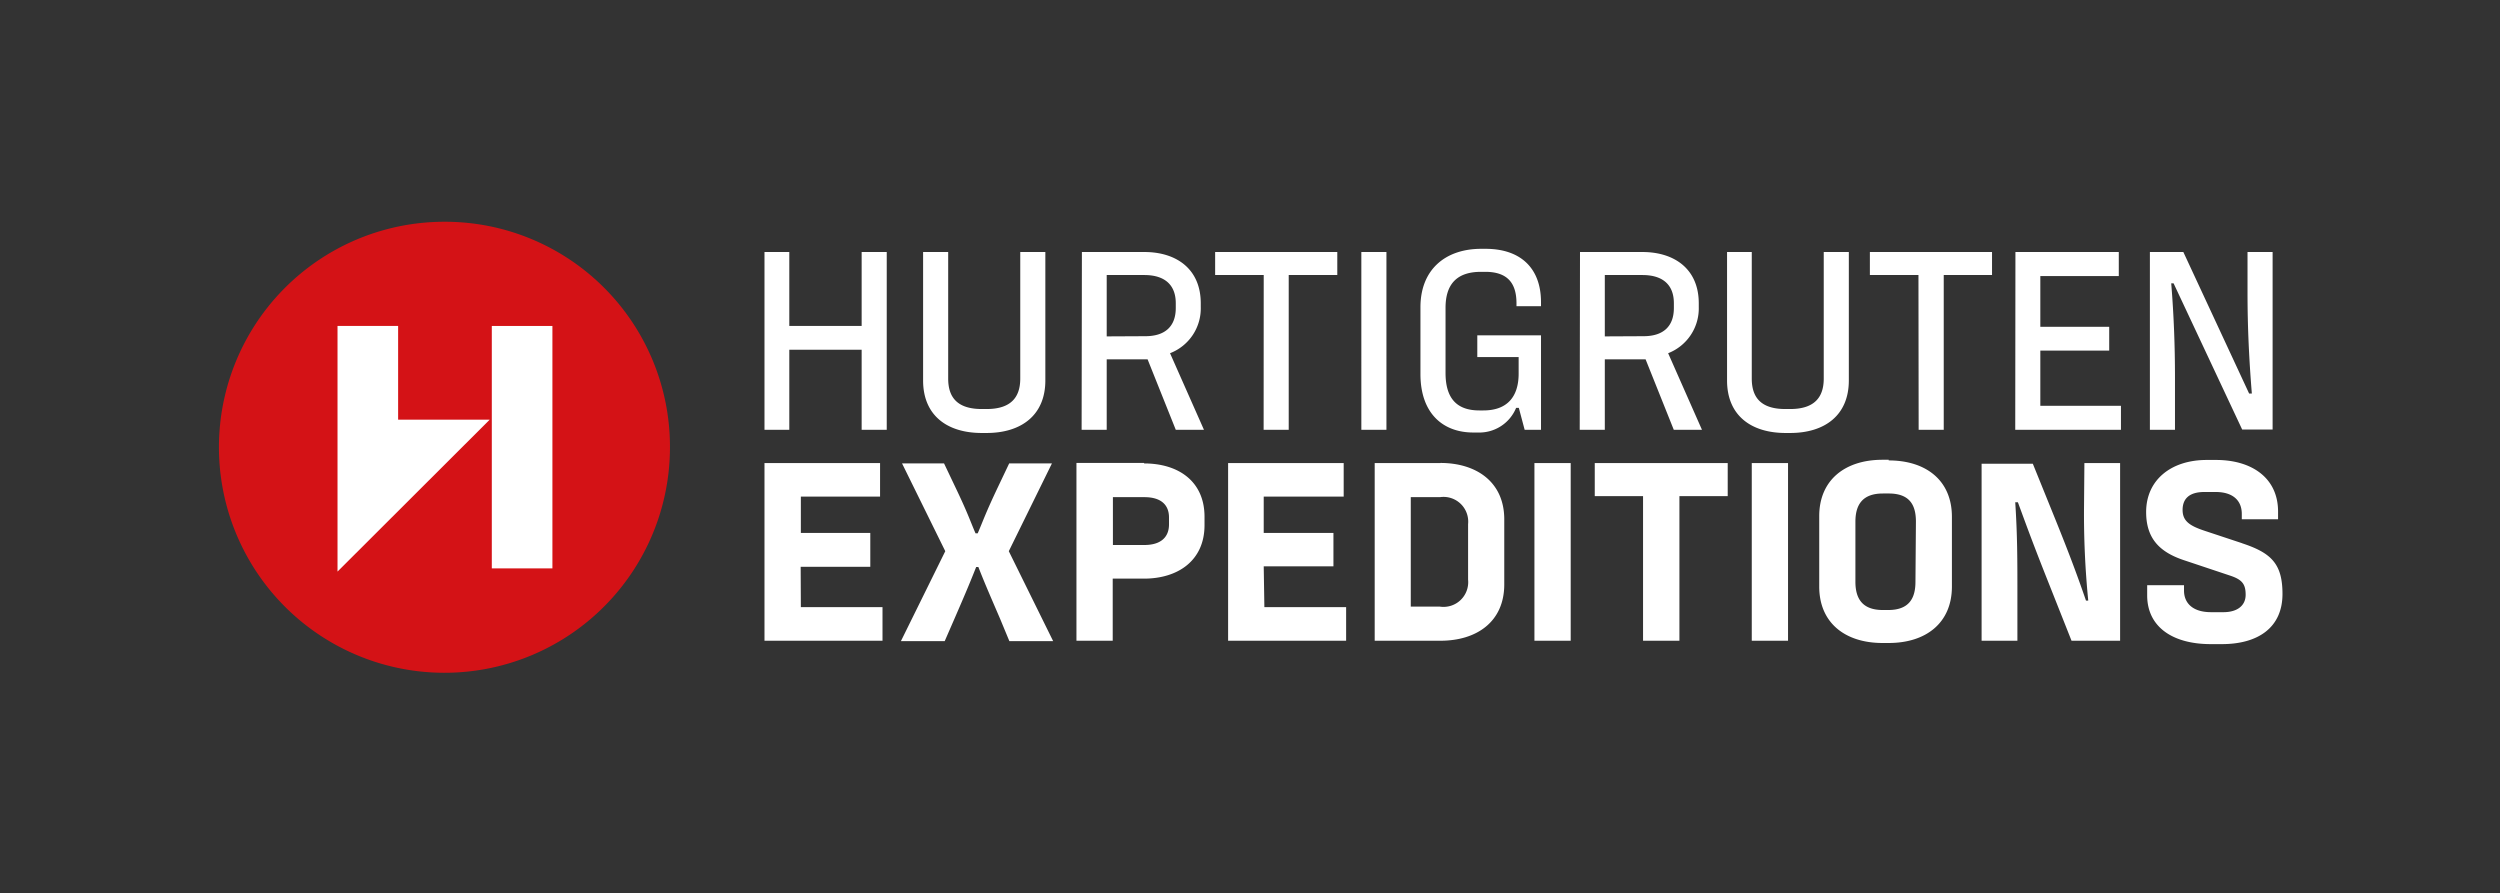 <svg xmlns="http://www.w3.org/2000/svg" viewBox="0 0 266.06 95.05"><rect x="0" y="0" width="266.06" height="95.05" fill="#333333" stroke="none"/><g id="afce6ad1-8175-42de-a84d-a155e81a9b9e" data-name="HRG Red on Dark BG"><path d="M71.3,47.55A24,24,0,1,1,47.35,23.6,23.95,23.95,0,0,1,71.3,47.55" style="fill:#d41216"/><rect x="52.34" y="34.69" width="6.45" height="25.8" style="fill:#fff"/><polygon points="35.92 60.83 52.12 44.66 42.37 44.66 42.37 34.69 35.92 34.69 35.92 60.83" style="fill:#fff"/><path d="M228.8,45.74h2.67V40.15c0-3.3-.12-6.56-.4-10h.25l7.3,15.56h3.24V26.82h-2.67v4.29c0,3.78.17,7.19.46,10.77h-.29l-7-15.06H228.8Zm-14.33,0h11.25V43.19h-8.58V37.31h7.33V34.78h-7.33v-5.4h8.35V26.82h-11Zm-10.28,0h2.67V29.27H212V26.82H199v2.45h5.17ZM190,46.08h.52c3.66,0,6.24-1.87,6.24-5.59V26.82h-2.67V40.29c0,2-1,3.24-3.57,3.24H190c-2.58,0-3.57-1.22-3.57-3.24V26.82H183.8V40.49c0,3.72,2.55,5.59,6.24,5.59M170.79,35.8V29.27h4c2.22,0,3.35,1.08,3.35,3v.51c0,1.93-1.1,3-3.23,3Zm-2.67,9.94h2.67v-7.5h4.34l3,7.5h3l-3.6-8.15a5.12,5.12,0,0,0,3.26-4.91v-.4c0-3.67-2.61-5.46-6-5.46h-6.64Zm-23.24,0h2.67V26.82h-2.67Zm-10.4,0h2.67V29.27h5.17V26.82h-13v2.45h5.17Zm-16.7-9.94V29.27h4c2.21,0,3.35,1.08,3.35,3v.51c0,1.93-1.11,3-3.24,3Zm-2.67,9.94h2.67v-7.5h4.35l3,7.5h3l-3.61-8.15a5.11,5.11,0,0,0,3.27-4.91v-.4c0-3.67-2.61-5.46-6-5.46h-6.65Zm-10.62.34H105c3.66,0,6.25-1.87,6.25-5.59V26.82h-2.67V40.29c0,2-1,3.24-3.58,3.24h-.51c-2.59,0-3.58-1.22-3.58-3.24V26.82H98.24V40.49c0,3.72,2.55,5.59,6.25,5.59m-23.13-.34H84V37.22H91.7v8.52h2.67V26.82H91.7v7.87H84V26.82H81.36Zm75.45.29h.48a4.23,4.23,0,0,0,4.06-2.62h.29l.62,2.33H164V35.69h-6.78V38h4.4v1.76c0,2.47-1.22,3.92-3.75,3.92h-.43c-2.5,0-3.6-1.39-3.6-4V32.76c0-2.5,1.19-3.83,3.77-3.83h.46c2.38,0,3.32,1.22,3.32,3.35v.31H164v-.43c0-3.63-2.18-5.68-5.9-5.68h-.46c-3.8,0-6.47,2.19-6.47,6.22v7.11c0,4.17,2.38,6.22,5.62,6.22" style="fill:#fff"/><path d="M156.24,61.69a2.63,2.63,0,0,1-3,2.87h-3.1V52.91h3.1a2.63,2.63,0,0,1,3,2.87Zm-31.83-5.88c0,1.39-.91,2.19-2.61,2.19h-3.36V52.91h3.36c1.7,0,2.61.77,2.61,2.16Zm79.44,6.11c0,1.79-.71,3-2.9,3h-.57c-2.16,0-2.92-1.19-2.92-3v-6.4c0-1.81.76-3,2.92-3H201c2.19,0,2.9,1.17,2.9,3Zm17.94-8a93.37,93.37,0,0,0,.45,10H222c-.86-2.5-1.71-4.8-3.19-8.47l-2.47-6.1h-5.45V68.19h3.81v-5c0-3.63,0-6.22-.23-9.74h.28c.74,2,1.34,3.69,2.84,7.5l2.87,7.24h5.17V49.28h-3.8ZM186.43,68.19h3.86V49.28h-3.86ZM169.72,52.8h5.14V68.19h3.87V52.8h5.14V49.28H169.72ZM163.3,68.19h3.86V49.28H163.3Zm-10-18.91h-7V68.19h7c3.83,0,6.79-2,6.79-6V55.27c0-4-3-6-6.79-6m-18.81,11h7.42V56.72h-7.42V52.85H143V49.28h-12.3V68.19h12.56V64.61h-8.7Zm-12.74-11h-7.19V68.19h3.86V61.58h3.33c3.6,0,6.44-1.91,6.44-5.69V55c0-3.78-2.78-5.68-6.44-5.68m-9.8,0h-4.55l-1.16,2.44c-1.39,2.92-1.62,3.69-2.19,5h-.23c-.57-1.31-.79-2.08-2.16-4.94l-1.19-2.5H96l4.6,9.34-4.72,9.57h4.66l1.05-2.41c1.37-3.15,1.71-4,2.3-5.48h.23c.6,1.53.94,2.33,2.3,5.48l1,2.41h4.66l-4.72-9.57Zm-26.74,11h7.41V56.72H85.23V52.85h8.43V49.28H81.36V68.19H93.92V64.61H85.23Zm153.43-2.5-3.95-1.31c-1.65-.54-2.41-1.05-2.41-2.24s.71-1.91,2.32-1.91h1.2c1.87,0,2.78.94,2.78,2.33v.57h3.86v-.82c0-3.61-2.84-5.49-6.59-5.49h-1c-3.83,0-6.45,2.16-6.45,5.54,0,2.76,1.37,4.24,4,5.12l4.91,1.64c1.31.43,1.68.91,1.68,2.05s-.88,1.85-2.36,1.85h-1.33c-1.88,0-2.87-.91-2.87-2.31v-.56h-3.92v1.08c0,3.35,2.7,5.19,6.76,5.19h1.19c3.81,0,6.45-1.73,6.45-5.34,0-3.21-1.2-4.37-4.29-5.39M201,48.93h-.65c-4,0-6.74,2.16-6.74,6v7.5c0,3.86,2.76,6,6.74,6H201c4,0,6.73-2.16,6.73-6V55c0-3.87-2.75-6-6.73-6" style="fill:#fff"/></g></svg>